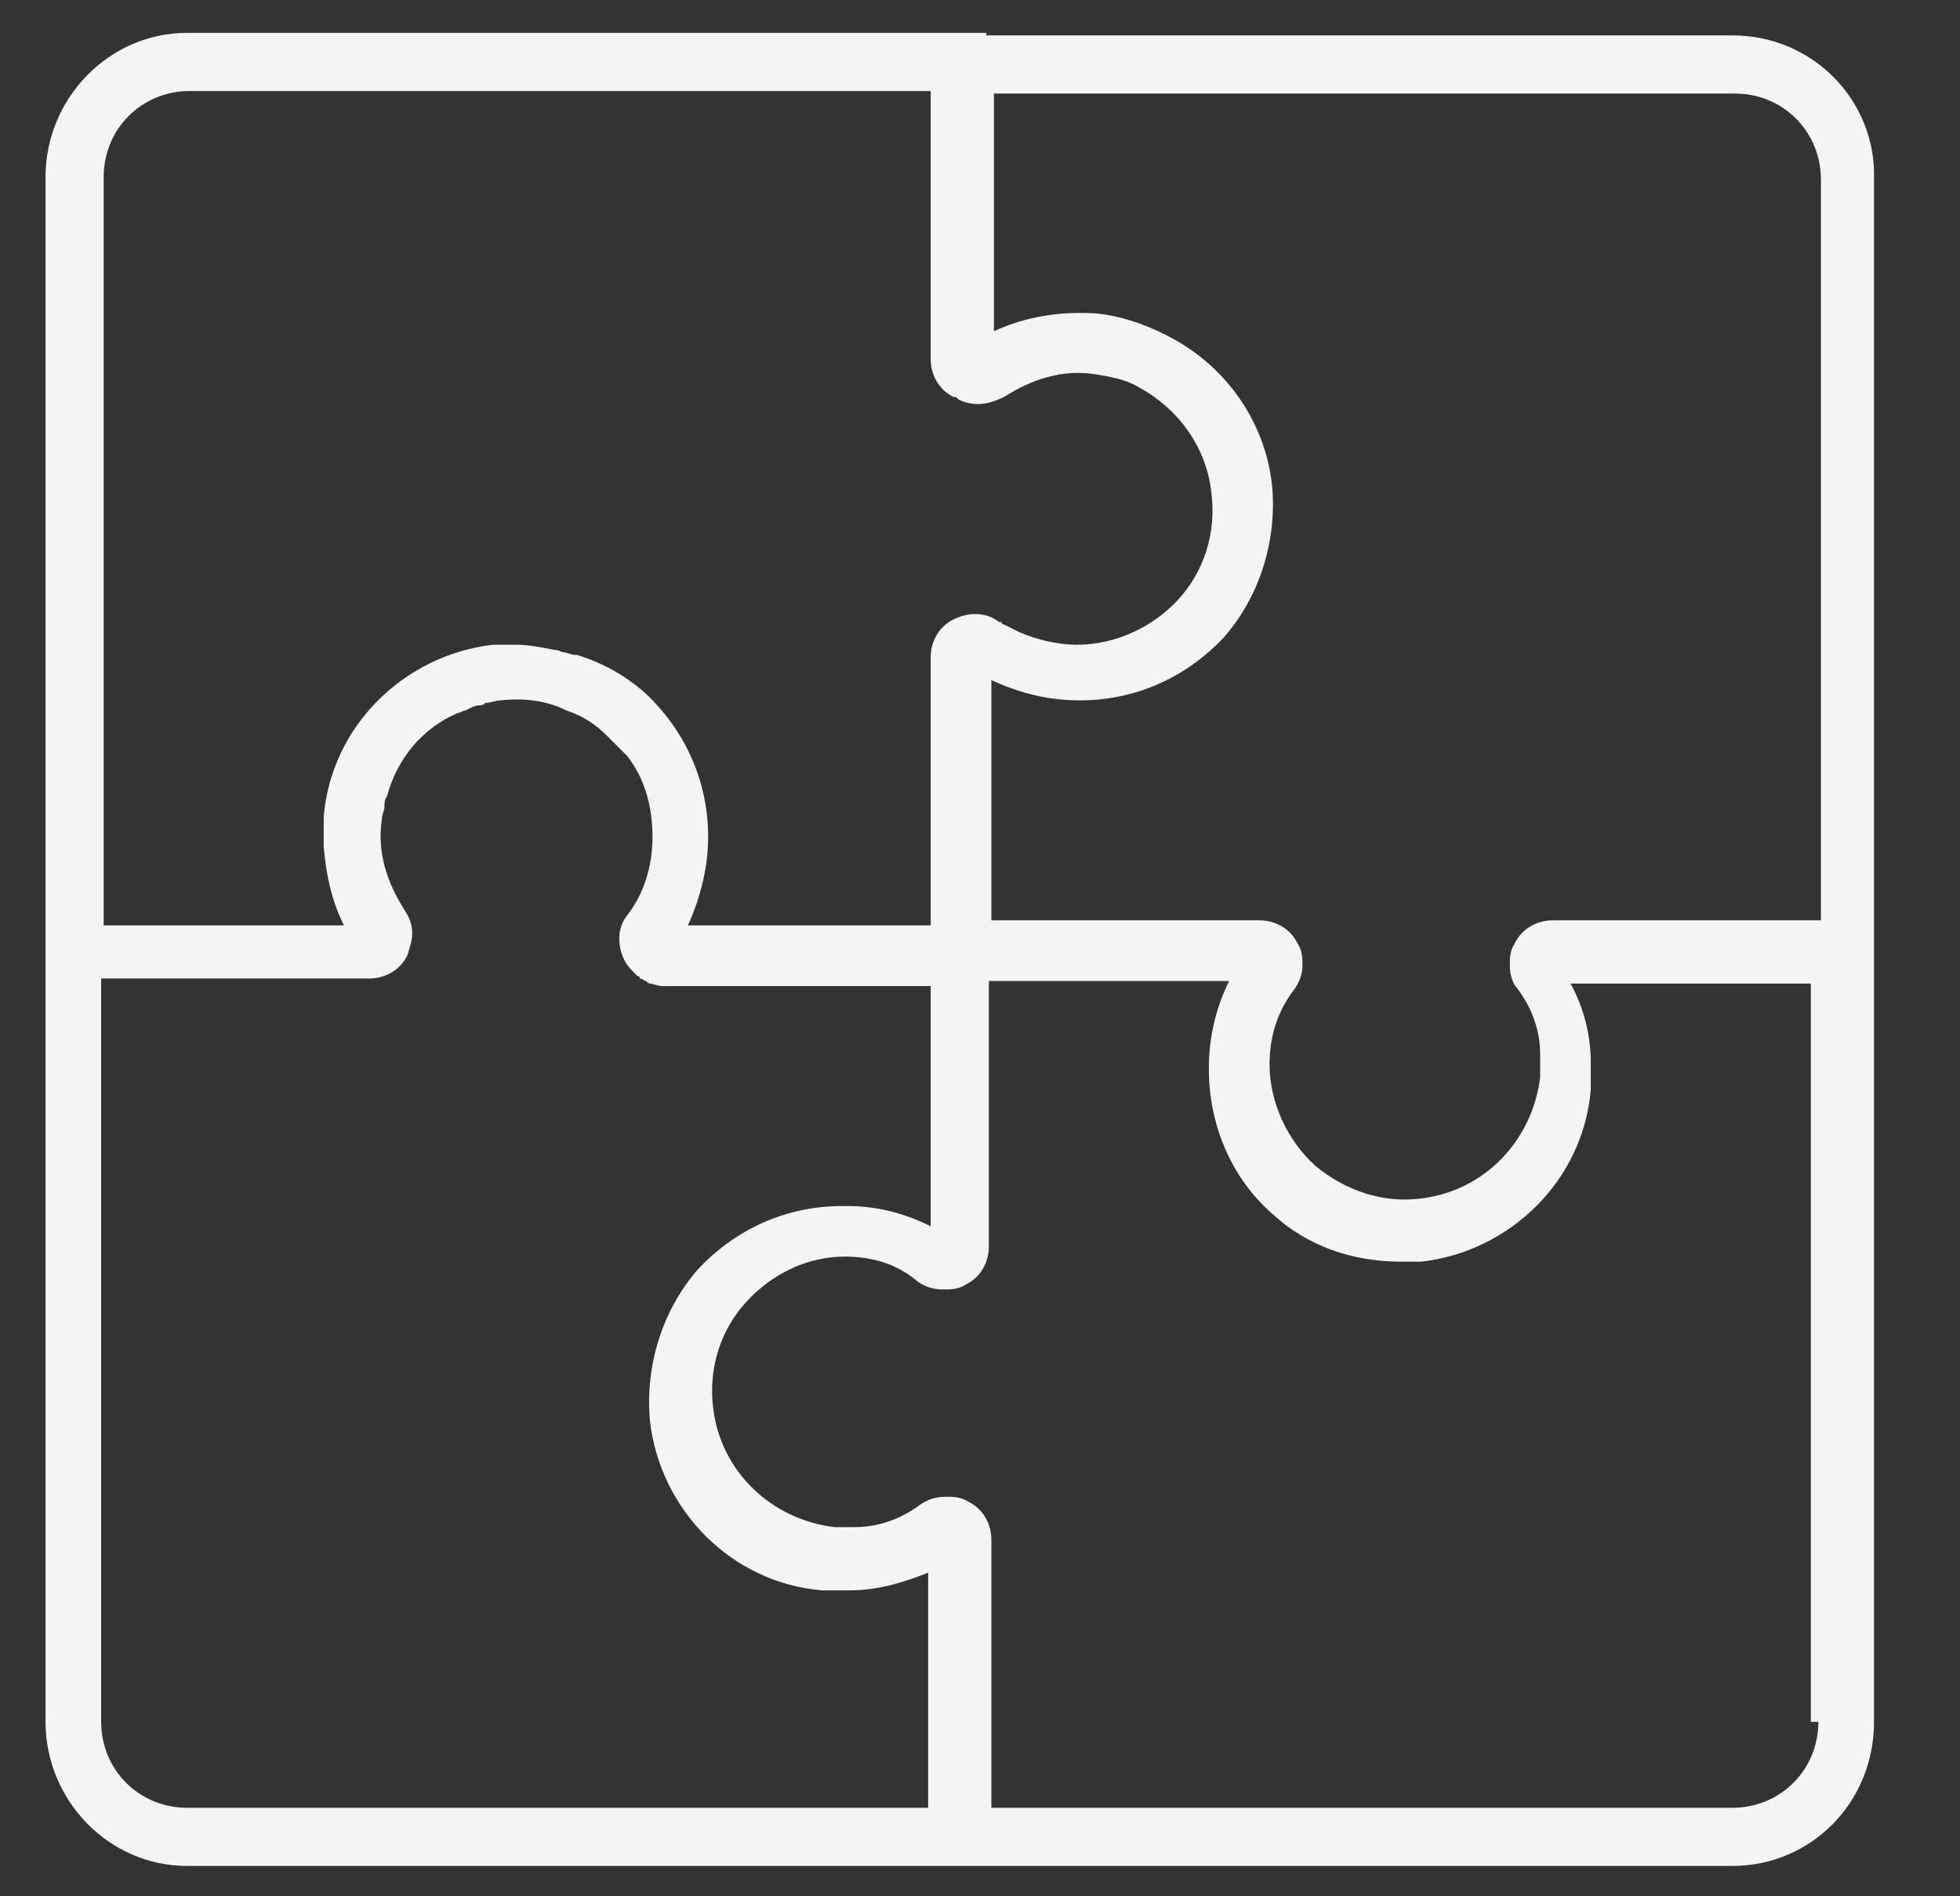 <?xml version="1.0" encoding="utf-8"?>
<!-- Generator: Adobe Illustrator 21.0.0, SVG Export Plug-In . SVG Version: 6.00 Build 0)  -->
<svg version="1.1" id="Capa_1" xmlns="http://www.w3.org/2000/svg" xmlns:xlink="http://www.w3.org/1999/xlink" x="0px" y="0px"
	 viewBox="0 0 77.5 75" enable-background="new 0 0 77.5 75" xml:space="preserve">
<rect x="0" y="0" width="77.5" height="75" fill="#333333" stroke="none"/>
<path fill="#F5F4F4" d="M68.5,1.4H39V1.3H7.4C4.3,1.3,1.8,3.9,1.8,7v29.4v2.3v29.4c0,3.1,2.5,5.7,5.6,5.7h29.5H39h29.5
	c3.1,0,5.6-2.5,5.6-5.7V38.8v-2.4V7.1C74.2,4,71.7,1.4,68.5,1.4 M4.1,7c0-1.9,1.5-3.4,3.4-3.4h29.3v10.6c0,0.6,0.3,1.2,0.9,1.5
	c0,0,0.1,0,0.1,0c0,0,0.1,0.1,0.1,0.1c0.6,0.3,1.2,0.2,1.8-0.1c1.1-0.7,2.3-1.1,3.6-0.9c0.6,0.1,1.2,0.2,1.7,0.5
	c1.5,0.8,2.7,2.3,2.9,4.2c0.2,1.6-0.3,3.1-1.3,4.2c-1,1.1-2.5,1.8-4,1.8c-0.8,0-1.6-0.2-2.3-0.5c-0.2-0.1-0.4-0.2-0.6-0.3
	c0,0-0.1,0-0.1-0.1c0,0,0,0-0.1,0c-0.5-0.4-1.2-0.4-1.8-0.1c-0.6,0.3-0.9,0.9-0.9,1.5v10.6h-9.6c0.5-1.1,0.8-2.3,0.8-3.5
	c0-2.2-0.9-4.2-2.5-5.7c0,0,0,0,0,0c-0.8-0.7-1.7-1.2-2.7-1.5c0,0-0.1,0-0.1,0c-0.1,0-0.3-0.1-0.4-0.1c-0.1,0-0.2-0.1-0.4-0.1
	c-0.5-0.1-1-0.2-1.5-0.2c0,0-0.1,0-0.1,0c-0.1,0-0.1,0-0.2,0c-0.2,0-0.4,0-0.6,0c-3.5,0.4-6.4,3.2-6.7,6.8c0,0.3,0,0.6,0,0.9
	c0,0.1,0,0.1,0,0.2c0,0,0,0.1,0,0.1c0.1,1.1,0.3,2.1,0.8,3.1H4.1V7z M36.8,71.5H7.4c-1.9,0-3.4-1.5-3.4-3.4V38.7h10.6h0
	c0.6,0,1.2-0.3,1.5-0.9c0.1-0.3,0.2-0.6,0.2-0.9c0-0.3-0.1-0.6-0.3-0.9c-0.7-1.1-1.1-2.3-0.9-3.6c0-0.2,0.1-0.3,0.1-0.5
	c0-0.1,0-0.3,0.1-0.4c0,0,0,0,0,0c0.4-1.5,1.4-2.7,2.8-3.3c0.1,0,0.2-0.1,0.3-0.1c0.2-0.1,0.4-0.2,0.5-0.2c0.1,0,0.2,0,0.3-0.1
	c0.2,0,0.4-0.1,0.6-0.1c0.9-0.1,1.8,0,2.6,0.4c0.6,0.2,1.1,0.5,1.6,1c0.3,0.3,0.5,0.5,0.8,0.8c0.7,0.9,1,2,1,3.2
	c0,1.1-0.3,2.2-1,3.1c-0.4,0.5-0.4,1.2-0.1,1.8c0.1,0.2,0.3,0.4,0.5,0.6c0,0,0.1,0,0.1,0.1c0.1,0,0.2,0.1,0.2,0.1
	c0.1,0,0.1,0.1,0.2,0.1c0.1,0,0.3,0.1,0.5,0.1h10.6v9.5c-1-0.5-2.1-0.8-3.3-0.8c0,0-0.1,0-0.1,0c0,0-0.1,0-0.1,0
	c-2.2,0-4.2,0.9-5.7,2.5c-1.4,1.6-2.1,3.8-1.9,6c0.4,3.5,3.2,6.4,6.8,6.7c0.4,0,0.8,0,1.1,0c1.1,0,2.1-0.3,3.1-0.7V71.5z M71.9,68.1
	c0,1.9-1.5,3.4-3.4,3.4H39.2V60.9c0-0.6-0.3-1.2-0.9-1.5c-0.3-0.2-0.6-0.2-0.9-0.2c-0.4,0-0.7,0.1-1,0.3c-0.8,0.6-1.7,0.9-2.6,0.9
	c-0.3,0-0.5,0-0.8,0c-2.5-0.3-4.5-2.2-4.8-4.7c-0.2-1.6,0.3-3.1,1.3-4.2c1-1.1,2.4-1.8,3.9-1.8c1.1,0,2.1,0.3,2.9,1
	c0.3,0.2,0.6,0.3,1,0.3c0.3,0,0.6,0,0.9-0.2c0.6-0.3,0.9-0.9,0.9-1.5V38.8h9.5c-0.5,1-0.8,2.2-0.8,3.4c0,0,0,0,0,0.1c0,0,0,0,0,0
	c0,2.2,0.9,4.3,2.5,5.7c1.4,1.3,3.2,1.9,5.1,1.9c0.3,0,0.6,0,0.8,0c3.5-0.4,6.4-3.2,6.7-6.8v0c0-0.4,0-0.8,0-1.1
	c0-1.1-0.3-2.2-0.8-3.1h9.5V68.1z M71.9,36.4H61.4c-0.6,0-1.2,0.3-1.5,0.9c-0.2,0.3-0.2,0.6-0.2,0.9c0,0.3,0.1,0.7,0.3,0.9
	c0.6,0.8,0.9,1.7,0.9,2.6c0,0.3,0,0.6,0,0.9c-0.3,2.5-2.2,4.5-4.7,4.8c-1.5,0.2-3-0.3-4.2-1.3c-1.1-1-1.8-2.5-1.8-4
	c0-1.1,0.3-2.1,1-3c0.2-0.3,0.3-0.6,0.3-0.9c0-0.3,0-0.6-0.2-0.9c-0.3-0.6-0.9-0.9-1.5-0.9H39.2v-9.5c1.1,0.5,2.2,0.8,3.5,0.8
	c2.2,0,4.2-0.9,5.7-2.5c1.4-1.6,2.1-3.8,1.9-6c-0.3-2.7-2-4.9-4.3-6c-0.8-0.4-1.7-0.7-2.6-0.8c-1.4-0.1-2.8,0.1-4.1,0.7V3.7h29.3
	c1.9,0,3.4,1.5,3.4,3.4V36.4z"/>
</svg>
